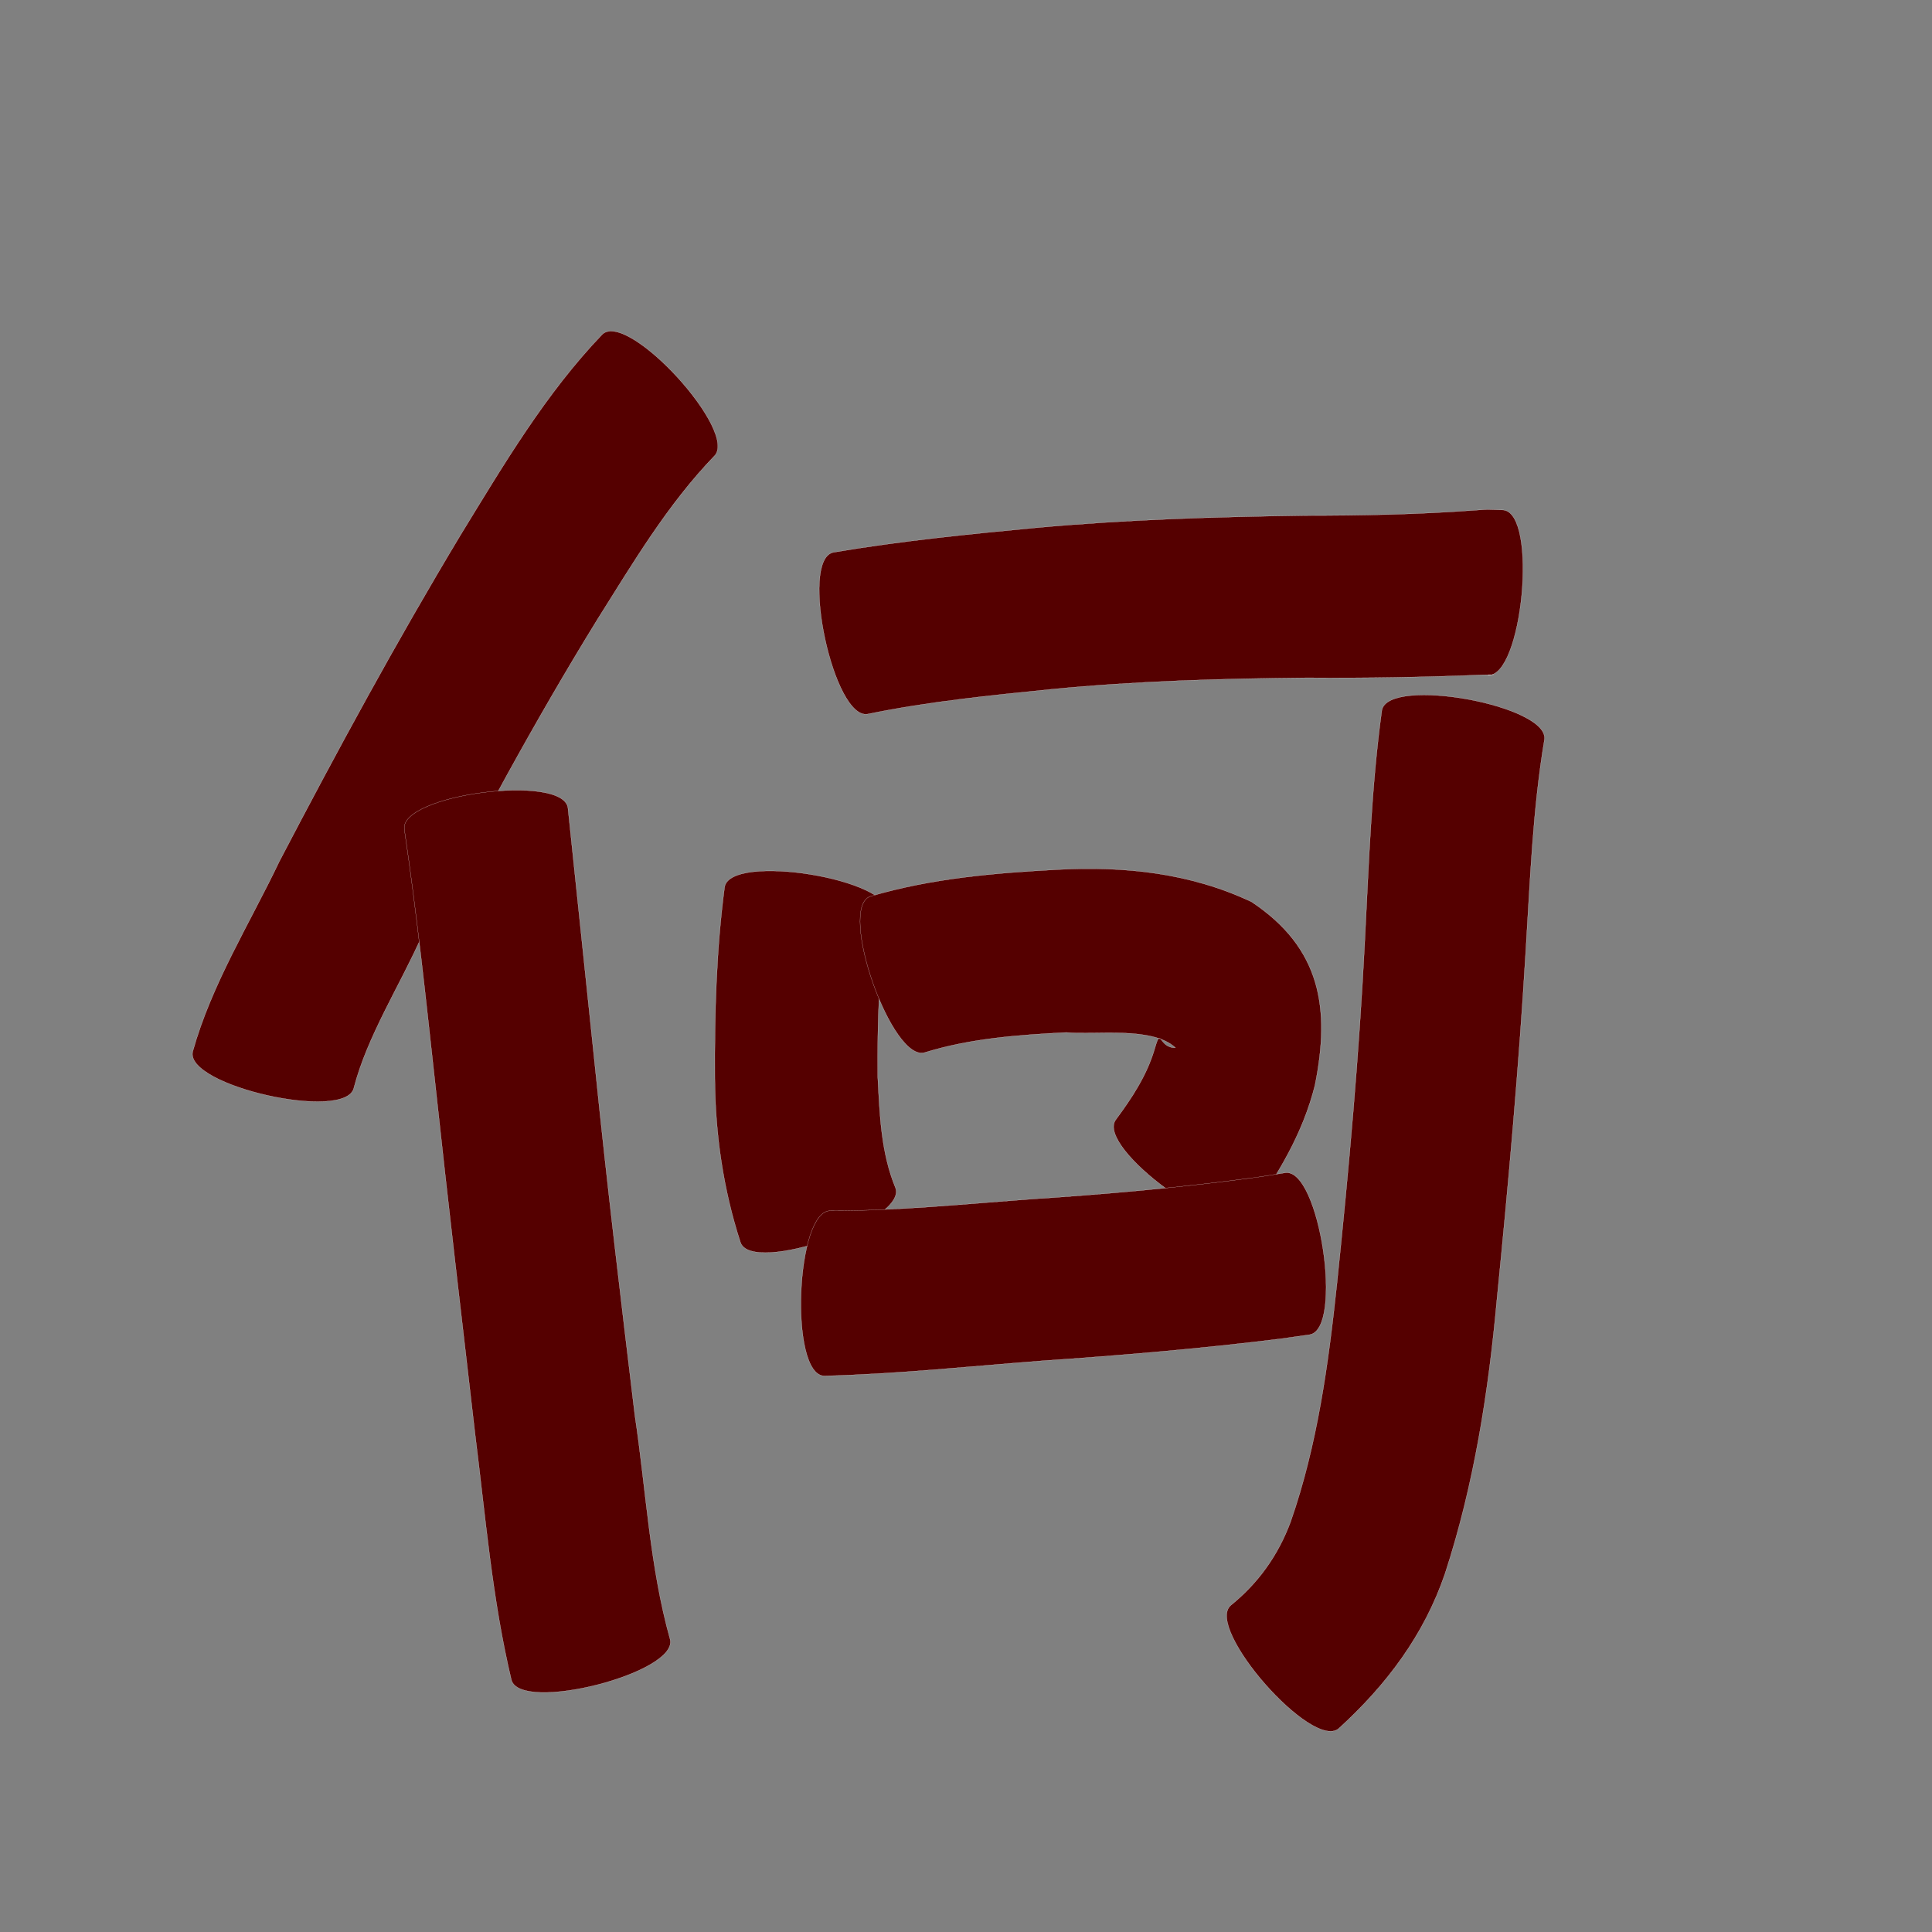 <?xml version="1.0" encoding="utf-8" ?>

<!DOCTYPE svg PUBLIC "-//W3C//DTD SVG 1.1//EN" 
  "http://www.w3.org/Graphics/SVG/1.1/DTD/svg11.dtd">
<svg 
    xmlns="http://www.w3.org/2000/svg"
    xmlns:xlink="http://www.w3.org/1999/xlink"
    xmlns:sodipodi="http://sodipodi.sourceforge.net/DTD/sodipodi-0.dtd"
    xmlns:inkscape="http://www.inkscape.org/namespaces/inkscape"
    width="1024" height="1024" id="U4F55">
<rect width="100%" height="100%" fill="#808080" stroke="none"/>
<path d="m 9594.42,17649.899 c -24.616,25.545 -42.946,56.495 -61.743,86.366 -33.486,54.331 -63.808,110.523 -92.842,167.332 -11.765,26.603 -29.105,53.414 -36.266,80.981 -4.065,18.126 -89.509,-1.038 -85.444,-19.164 l 0,0 c 9.988,-35.757 30.09,-67.657 45.985,-100.957 30.576,-58.52 62.097,-116.575 96.146,-173.162 22.629,-36.902 44.914,-74.765 75.061,-106.165 13.739,-12.537 72.841,52.231 59.101,64.769 z" id="path24589" inkscape:connector-curvature="0" style="fill:#550000;fill-opacity:1;fill-rule:nonzero;stroke:#f9f9f9;stroke-width:0.1;stroke-miterlimit:4;stroke-dasharray:none" transform="translate(-9216, -17408)"/><path d="m 9517.021,17836.233 c 4.878,46.244 9.713,92.493 14.536,138.743 6.245,61.174 13.593,122.225 20.951,183.273 5.955,39.51 7.843,80.001 18.669,118.623 4.553,17.85 -79.594,39.314 -84.147,21.463 l 0,0 c -10.194,-42.722 -13.722,-86.579 -19.209,-130.077 -7.111,-61.387 -14.367,-122.757 -20.982,-184.2 -5.02,-45.574 -9.812,-91.201 -16.531,-136.564 -2.389,-18.394 84.323,-29.655 86.712,-11.261 z" id="path24591" inkscape:connector-curvature="0" style="fill:#550000;fill-opacity:1;fill-rule:nonzero;stroke:#f9f9f9;stroke-width:0.1;stroke-miterlimit:4;stroke-dasharray:none" transform="translate(-9216, -17408)"/><path d="m 9657.655,17700.77 c 35.578,-6.042 71.515,-9.632 107.423,-13.034 47.458,-4.346 95.102,-5.823 142.733,-6.483 29.839,0 59.669,-0.57 89.431,-2.769 9.705,-0.615 4.529,-0.5 15.529,-0.167 18.572,1.773 10.214,89.324 -8.358,87.551 l 0,0 c 4.91,-0.419 4.197,-0.279 -2.171,-0.213 -31.13,1.313 -62.276,1.82 -93.435,1.586 -45.177,0.416 -90.376,1.697 -135.37,6.064 -32.556,3.281 -65.236,6.526 -97.32,13.126 -18.171,3.916 -36.633,-81.745 -18.461,-85.661 z" id="path24593" inkscape:connector-curvature="0" style="fill:#550000;fill-opacity:1;fill-rule:nonzero;stroke:#f9f9f9;stroke-width:0.1;stroke-miterlimit:4;stroke-dasharray:none" transform="translate(-9216, -17408)"/><path d="m 9686.54,17892.244 c -4.829,28.582 -5.525,57.625 -5.308,86.542 1.005,19.849 1.724,40.322 9.443,58.9 6.12,17.437 -76.081,46.288 -82.201,28.85 l 0,0 c -9.189,-28.249 -13.385,-57.412 -13.587,-87.163 -0.208,-33.796 0.757,-67.624 5.158,-101.176 2.98,-18.348 89.475,-4.302 86.495,14.047 z" id="path24603" inkscape:connector-curvature="0" style="fill:#550000;fill-opacity:1;fill-rule:nonzero;stroke:#f9f9f9;stroke-width:0.1;stroke-miterlimit:4;stroke-dasharray:none" transform="translate(-9216, -17408)"/><path d="m 9677.271,17883.098 c 32.247,-9.552 65.873,-12.416 99.297,-14.195 35.716,-1.888 70.303,1.809 102.755,17.083 36.898,24.534 41.816,56.557 33.636,97.215 -6.415,25.74 -20.002,48.121 -35.308,69.409 -10.844,14.908 -81.117,-36.209 -70.274,-51.117 l 0,0 c 8.468,-11.422 16.339,-23.314 20.463,-37.086 3.78,-13.319 1.95,-0.895 11.157,-1.077 -12.195,-11.448 -42.791,-6.694 -57.89,-8.11 -25.111,1.301 -50.532,3.114 -74.7,10.56 -17.539,6.181 -46.675,-76.501 -29.136,-82.682 z" id="path24605" inkscape:connector-curvature="0" style="fill:#550000;fill-opacity:1;fill-rule:nonzero;stroke:#f9f9f9;stroke-width:0.1;stroke-miterlimit:4;stroke-dasharray:none" transform="translate(-9216, -17408)"/><path d="m 9656.299,18049.734 c 35.302,0.06 70.533,-3.559 105.72,-6.138 40.705,-2.682 81.331,-6.257 121.743,-11.842 4.475,-0.715 8.95,-1.43 13.425,-2.145 18.202,-2.733 31.085,83.071 12.883,85.804 l 0,0 c -5.025,0.711 -10.051,1.423 -15.076,2.134 -42.056,5.223 -84.269,8.811 -126.548,11.692 -38.532,2.96 -77.029,7.041 -115.676,8.023 -18.568,-0.748 -15.038,-88.277 3.529,-87.528 z" id="path24607" inkscape:connector-curvature="0" style="fill:#550000;fill-opacity:1;fill-rule:nonzero;stroke:#f9f9f9;stroke-width:0.1;stroke-miterlimit:4;stroke-dasharray:none" transform="translate(-9216, -17408)"/><path d="m 10034.56,17800.207 c -6.182,36.91 -7.558,74.455 -9.867,111.755 -3.68,61.674 -9.166,123.221 -15.284,184.695 -4.475,49.313 -12.118,98.15 -27.468,145.278 -11.139,32.744 -31.124,59.159 -56.344,82.176 -13.832,12.157 -71.141,-53.05 -57.309,-65.207 l 0,0 c 14.652,-11.844 25.192,-26.616 31.789,-44.407 14.209,-40.793 20.008,-83.638 24.564,-126.462 6.257,-60.192 11.659,-120.489 14.715,-180.939 2.135,-40.917 3.48,-81.981 9.049,-122.616 3.336,-18.276 89.492,-2.55 86.155,15.727 z" id="path24609" inkscape:connector-curvature="0" style="fill:#550000;fill-opacity:1;fill-rule:nonzero;stroke:#f9f9f9;stroke-width:0.1;stroke-miterlimit:4;stroke-dasharray:none" transform="translate(-9216, -17408)"/></svg>